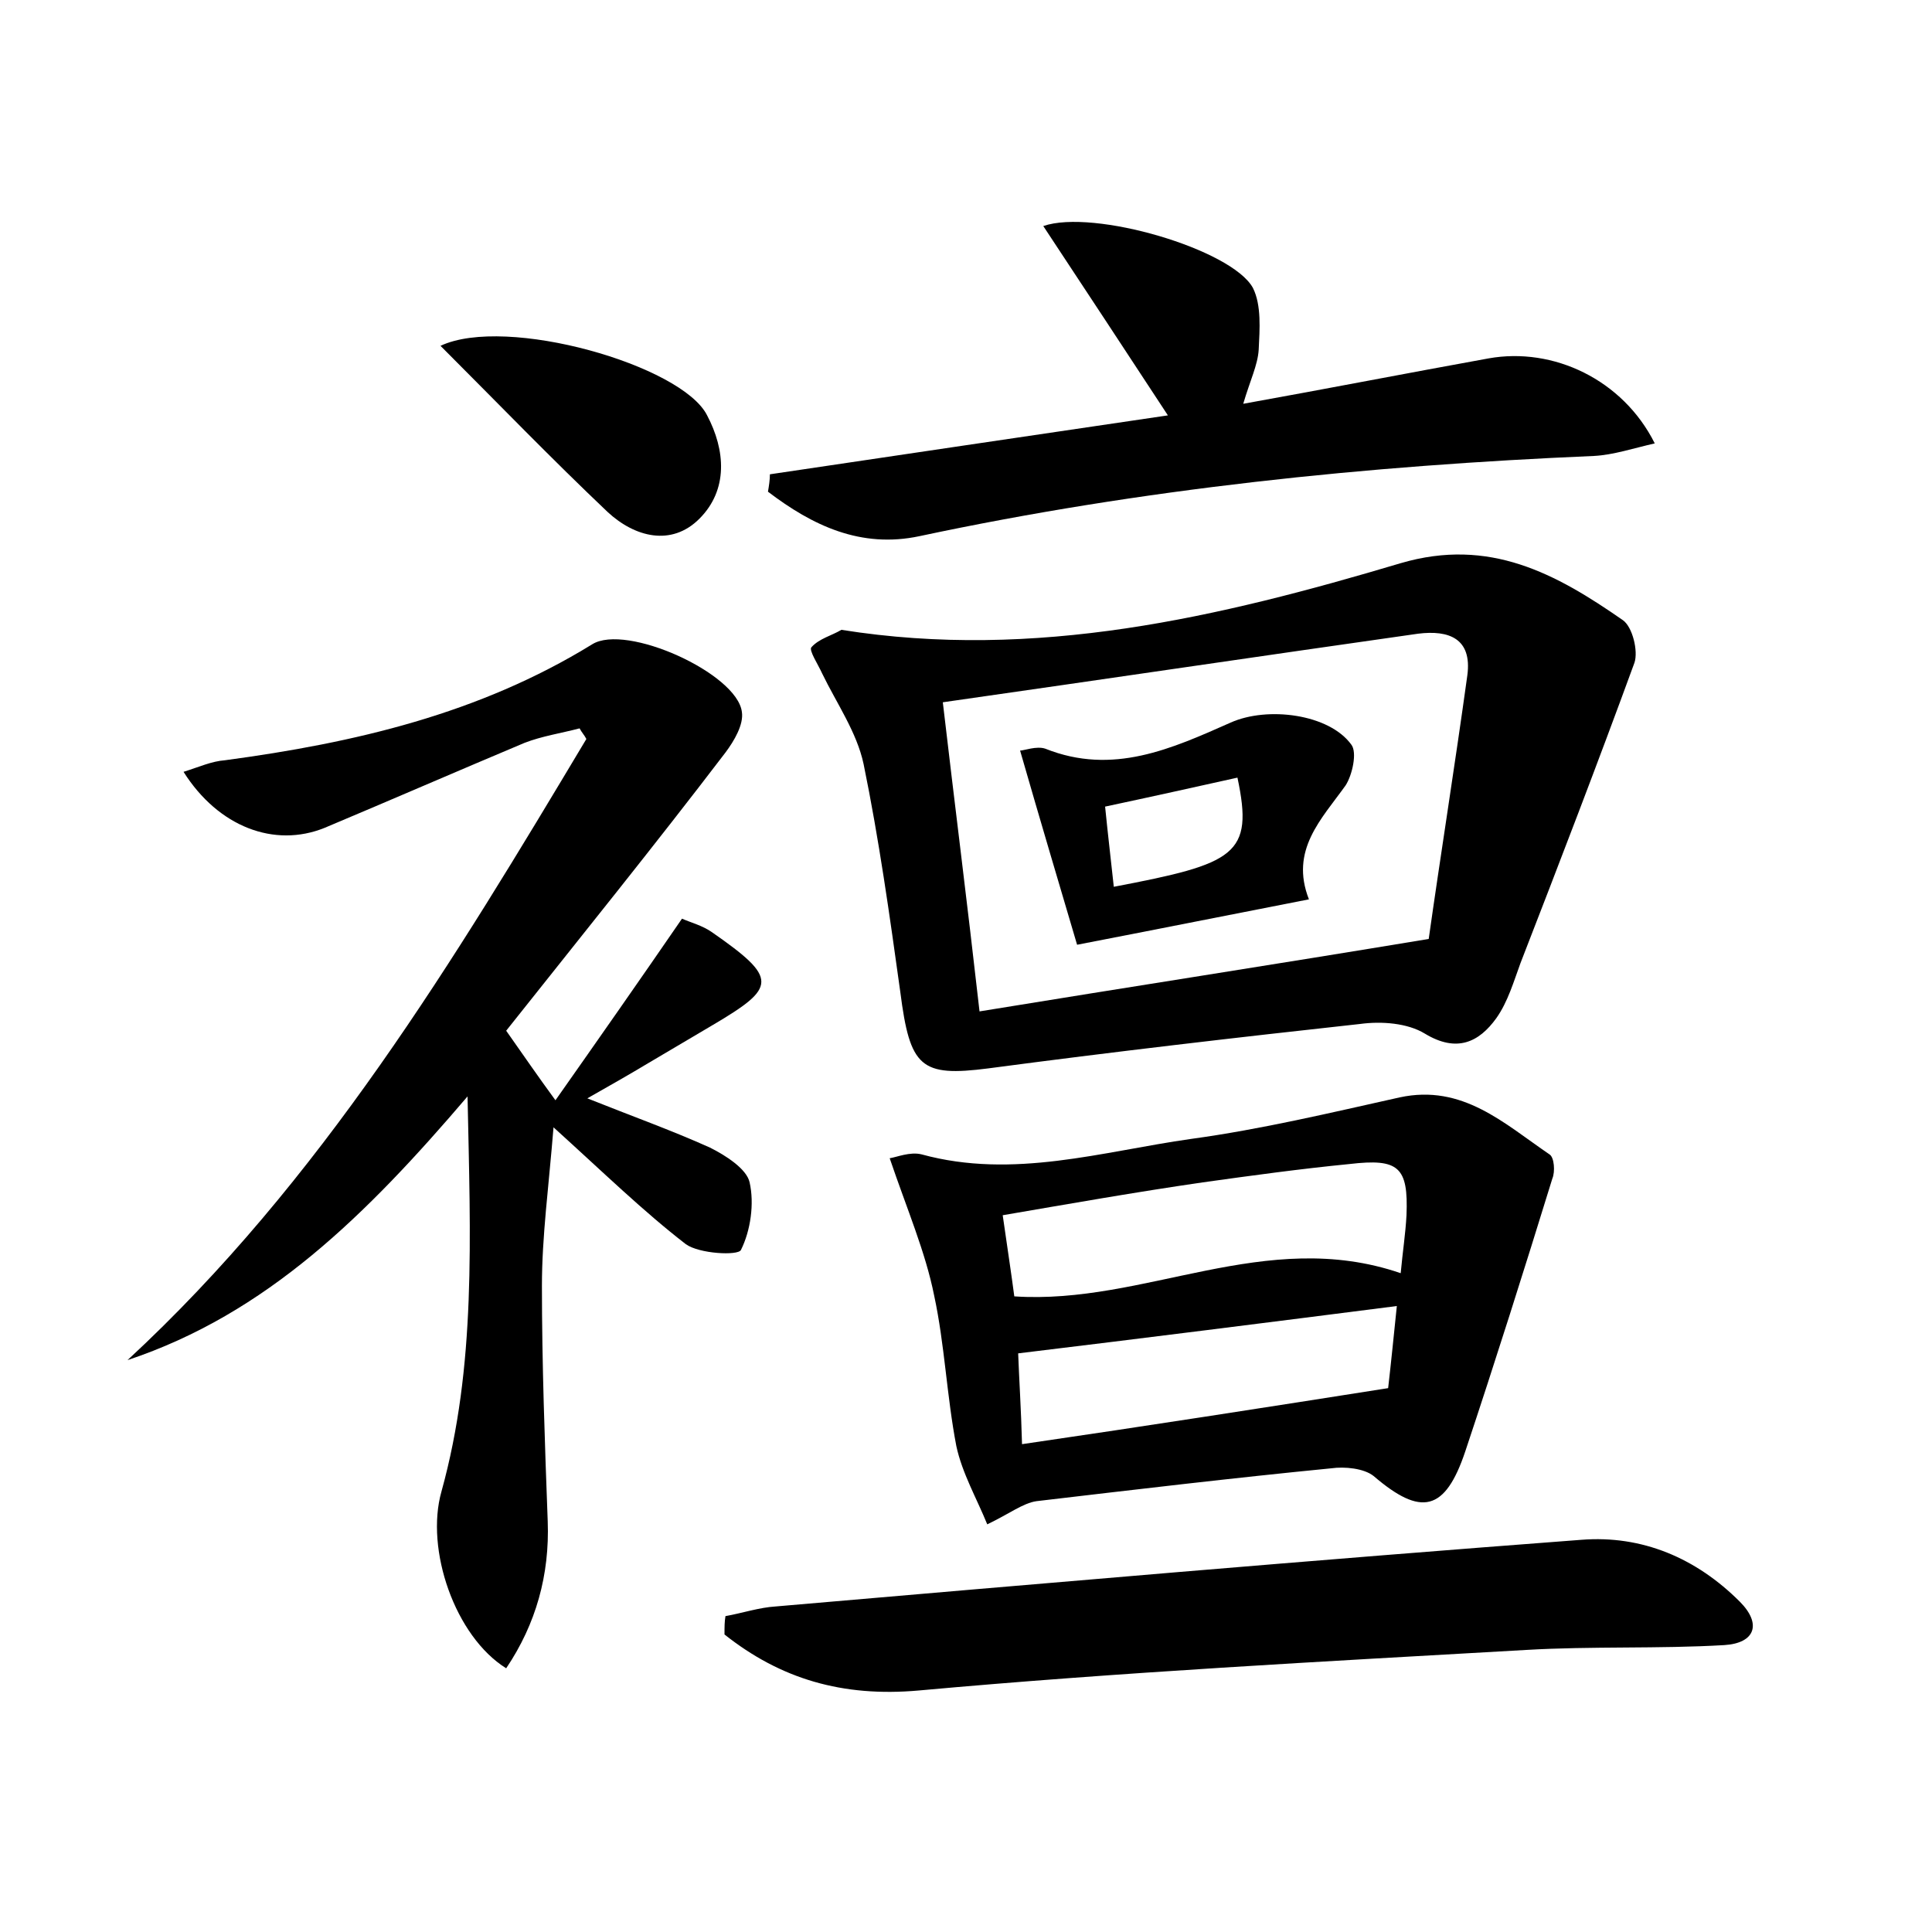 <?xml version="1.0" encoding="utf-8"?>
<!-- Generator: Adobe Illustrator 22.0.0, SVG Export Plug-In . SVG Version: 6.00 Build 0)  -->
<svg version="1.1" id="图层_1" xmlns="http://www.w3.org/2000/svg" xmlns:xlink="http://www.w3.org/1999/xlink" x="0px" y="0px"
	 viewBox="0 0 200 200" style="enable-background:new 0 0 200 200;" xml:space="preserve">
<style type="text/css">
	.st0{fill:#FFFFFF;}
</style>
<g>
	
	<path d="M52.4,106.7c1.9,2.7,3.2,4.6,5.1,7.2c4.5-6.4,8.7-12.4,13.1-18.8c0.9,0.4,2.1,0.7,3.1,1.4c6.9,4.8,6.7,5.7,0.1,9.6
		c-2.2,1.3-4.4,2.6-6.6,3.9c-2,1.2-4.1,2.4-6.4,3.7c4.5,1.8,8.7,3.3,12.7,5.1c1.6,0.8,3.8,2.2,4.1,3.6c0.5,2.2,0.1,5-0.9,7
		c-0.3,0.6-4.3,0.4-5.7-0.6c-4.4-3.4-8.4-7.3-13.7-12.1c-0.5,6.2-1.2,11.3-1.2,16.4c0,8.1,0.3,16.3,0.6,24.4
		c0.2,5.5-1.2,10.6-4.3,15.2c-5.3-3.3-8.4-12.3-6.7-18.3c3.6-13,3-26.2,2.7-40.9c-10.5,12.3-20.8,22.5-35.2,27.3
		c20-18.5,33.8-41.4,47.5-64.3c-0.2-0.4-0.5-0.7-0.7-1.1c-1.9,0.5-3.9,0.8-5.7,1.5c-6.9,2.9-13.8,5.9-20.7,8.8
		c-5.2,2.1-11-0.1-14.6-5.8c1.6-0.5,2.9-1.1,4.3-1.2c13.4-1.8,26.3-4.8,38-12c3.5-2.2,15,3,15.5,7c0.2,1.3-0.8,3-1.7,4.2
		C67.7,87.6,60.1,97,52.4,106.7z"/>
	<path d="M87.1,65.2c20.1,3.2,39.1-1.3,57.9-6.9c9.2-2.7,16.1,1.1,23,5.9c1,0.7,1.6,3.2,1.2,4.4c-3.8,10.4-7.8,20.8-11.8,31.1
		c-0.7,1.9-1.3,4-2.5,5.7c-1.8,2.5-4.1,3.6-7.4,1.6c-1.8-1.1-4.5-1.3-6.7-1c-12.8,1.4-25.7,2.9-38.5,4.6c-7,0.9-8.1-0.1-9.1-7.9
		c-1.1-7.9-2.2-15.8-3.8-23.6c-0.7-3.3-2.8-6.3-4.3-9.4c-0.4-0.9-1.4-2.4-1.1-2.7C84.8,66.1,86.1,65.8,87.1,65.2z M101.4,104.7
		c15.3-2.5,30.2-4.8,46.5-7.5c1.2-8.5,2.7-17.9,4-27.3c0.5-3.8-1.9-4.7-5.1-4.3c-16.2,2.3-32.4,4.7-49.2,7.1
		C98.8,83,100.1,93.2,101.4,104.7z"/>
	<path d="M92.1,119.9c0.7-0.1,2.1-0.7,3.3-0.4c9.5,2.6,18.7-0.3,27.9-1.6c7.3-1,14.4-2.7,21.6-4.3c6.5-1.4,10.8,2.7,15.5,5.9
		c0.5,0.3,0.6,1.8,0.3,2.5c-2.9,9.4-5.9,18.9-9,28.2c-2.1,6.3-4.6,6.8-9.5,2.6c-1-0.8-3-1-4.4-0.8c-10.2,1-20.3,2.2-30.5,3.4
		c-1.4,0.2-2.8,1.3-5.1,2.4c-1.1-2.7-2.6-5.3-3.2-8.1c-1-5.2-1.2-10.5-2.3-15.6C95.8,129.6,93.9,125.2,92.1,119.9z M145,131.8
		c0.2-2.2,0.5-4.1,0.6-6c0.2-5-0.8-5.9-5.9-5.3c-5.1,0.5-10.2,1.2-15.2,1.9c-6.9,1-13.7,2.2-20.7,3.4c0.5,3.5,0.9,6.1,1.2,8.4
		C118.5,135.1,131,127,145,131.8z M143.7,143.7c0.3-2.6,0.6-5.6,0.9-8.5c-13.3,1.7-26,3.3-39.2,4.9c0.1,2.7,0.3,5.7,0.4,9.4
		C118.8,147.6,131,145.7,143.7,143.7z"/>
	<path d="M79.7,49.1c13.5-2,26.9-4,41.2-6.1c-4.4-6.7-8.6-13.1-12.9-19.6c5.2-1.8,19.5,2.4,21.7,6.4c0.9,1.8,0.7,4.3,0.6,6.4
		c-0.1,1.6-0.9,3.2-1.6,5.6c8.9-1.6,17.1-3.2,25.4-4.7c6.7-1.2,13.9,2.2,17.2,8.8c-2.2,0.5-4.3,1.2-6.3,1.3
		c-23.5,1-46.8,3.4-69.8,8.3c-6.1,1.3-11.1-1.1-15.7-4.6C79.6,50.3,79.7,49.7,79.7,49.1z"/>
	<path d="M75.1,167.3c1.7-0.3,3.5-0.9,5.2-1c27.8-2.4,55.6-4.8,83.4-6.9c6.3-0.5,11.9,1.9,16.4,6.4c2.3,2.3,1.6,4.3-1.6,4.5
		c-6.8,0.4-13.7,0.1-20.5,0.5c-21,1.2-42,2.3-62.9,4.2c-7.9,0.7-14.3-1.2-20.1-5.8C75,168.4,75,167.9,75.1,167.3z"/>
	<path d="M45.6,35.8c6.8-3.2,25,2,27.6,7.2c1.9,3.6,2.2,7.7-0.8,10.7c-2.9,2.9-6.7,1.9-9.5-0.7C57.1,47.5,51.6,41.8,45.6,35.8z"/>
	
	
	
	<path d="M111.5,97.8c-1.8-6.1-3.8-12.8-5.9-20.1c0.4,0,1.7-0.5,2.6-0.2c7,2.8,13.1,0,19.2-2.7c3.8-1.7,10.2-0.9,12.5,2.3
		c0.6,0.8,0.1,3.1-0.6,4.2c-2.5,3.5-5.8,6.7-3.8,11.8C127.8,94.6,120.3,96.1,111.5,97.8z M115.3,91.8c12.6-2.4,14.5-3.3,12.8-11.3
		c-4.5,1-9,2-13.7,3C114.7,86.5,115,89,115.3,91.8z"/>
	
</g>
</svg>
